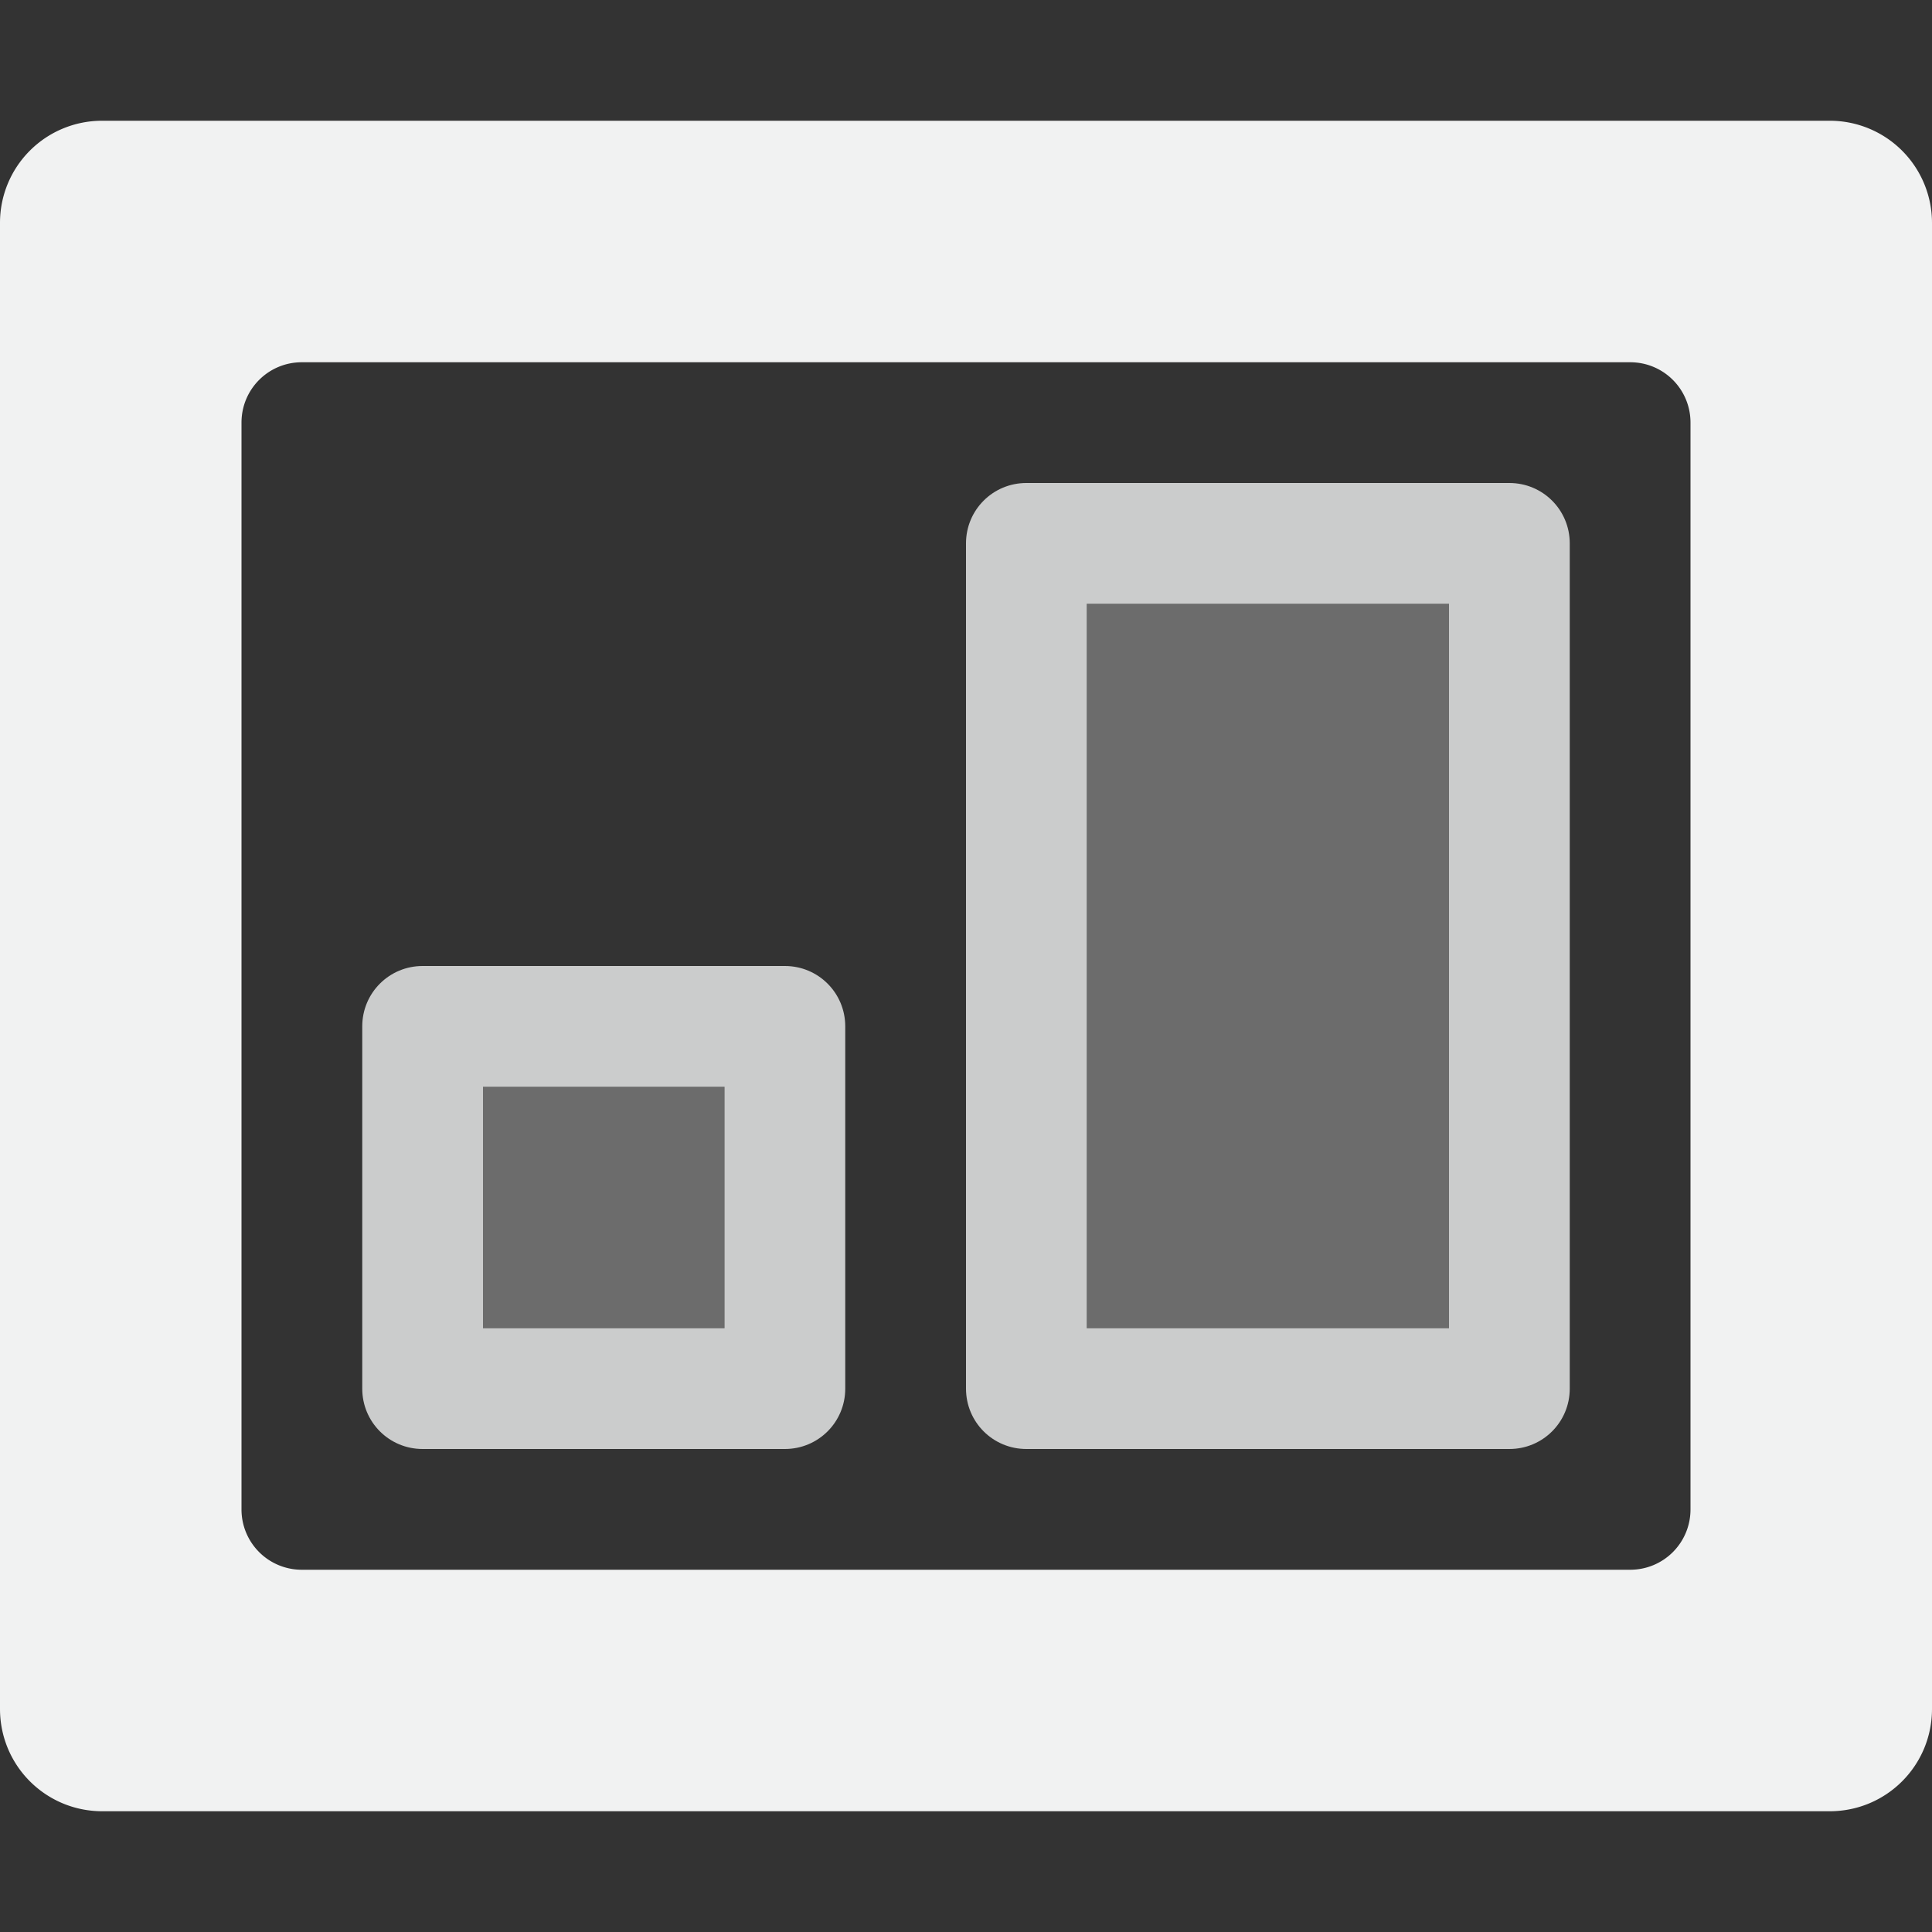 <?xml version="1.0" encoding="UTF-8" standalone="no"?>
<svg id="svg12" xmlns="http://www.w3.org/2000/svg" version="1.1" viewBox="0 0 16 16"><rect x="0" y="0" width="16" height="16" fill="#333333" stroke="none"/><g id="g10" fill="#f1f2f2"><path id="path2" stroke-linejoin="round" stroke-linecap="round" d="m0.848 1a0.845 0.845 0 0 0 -0.848 0.848v12.304c0 0.47 0.378 0.848 0.848 0.848h14.304c0.47 0 0.848-0.378 0.848-0.848v-12.304a0.846 0.846 0 0 0 -0.848 -0.848h-14.304zm1.652 2h11c0.277 0 0.5 0.223 0.5 0.5v9c0 0.277-0.223 0.5-0.5 0.5h-11a0.499 0.499 0 0 1 -0.5 -0.5v-9c0-0.277 0.223-0.5 0.5-0.5z" stroke-width=".402"/><path id="rect830" style="opacity:.8;paint-order:fill markers stroke;fill:#f1f2f2" d="m8.5 4c-0.277 0-0.5 0.223-0.5 0.5v7c0 0.277 0.223 0.5 0.5 0.5h4c0.277 0 0.5-0.223 0.5-0.5v-7c0-0.277-0.223-0.5-0.5-0.5h-4zm0.5 1h3v6h-3v-6z"/><rect id="rect837" style="opacity:.3;paint-order:fill markers stroke;fill:#f1f2f2" height="6" width="3" y="5" x="9"/><rect id="rect846" style="opacity:.3;paint-order:fill markers stroke;fill:#f1f2f2" height="2" width="2" y="9" x="4"/><path id="rect848" style="opacity:.8;paint-order:fill markers stroke;fill:#f1f2f2" d="m3.5 8c-0.277 0-0.5 0.223-0.5 0.5v3c0 0.277 0.223 0.5 0.5 0.5h3c0.277 0 0.5-0.223 0.5-0.5v-3c0-0.277-0.223-0.5-0.5-0.5h-3zm0.5 1h2v2h-2v-2z"/></g></svg>
